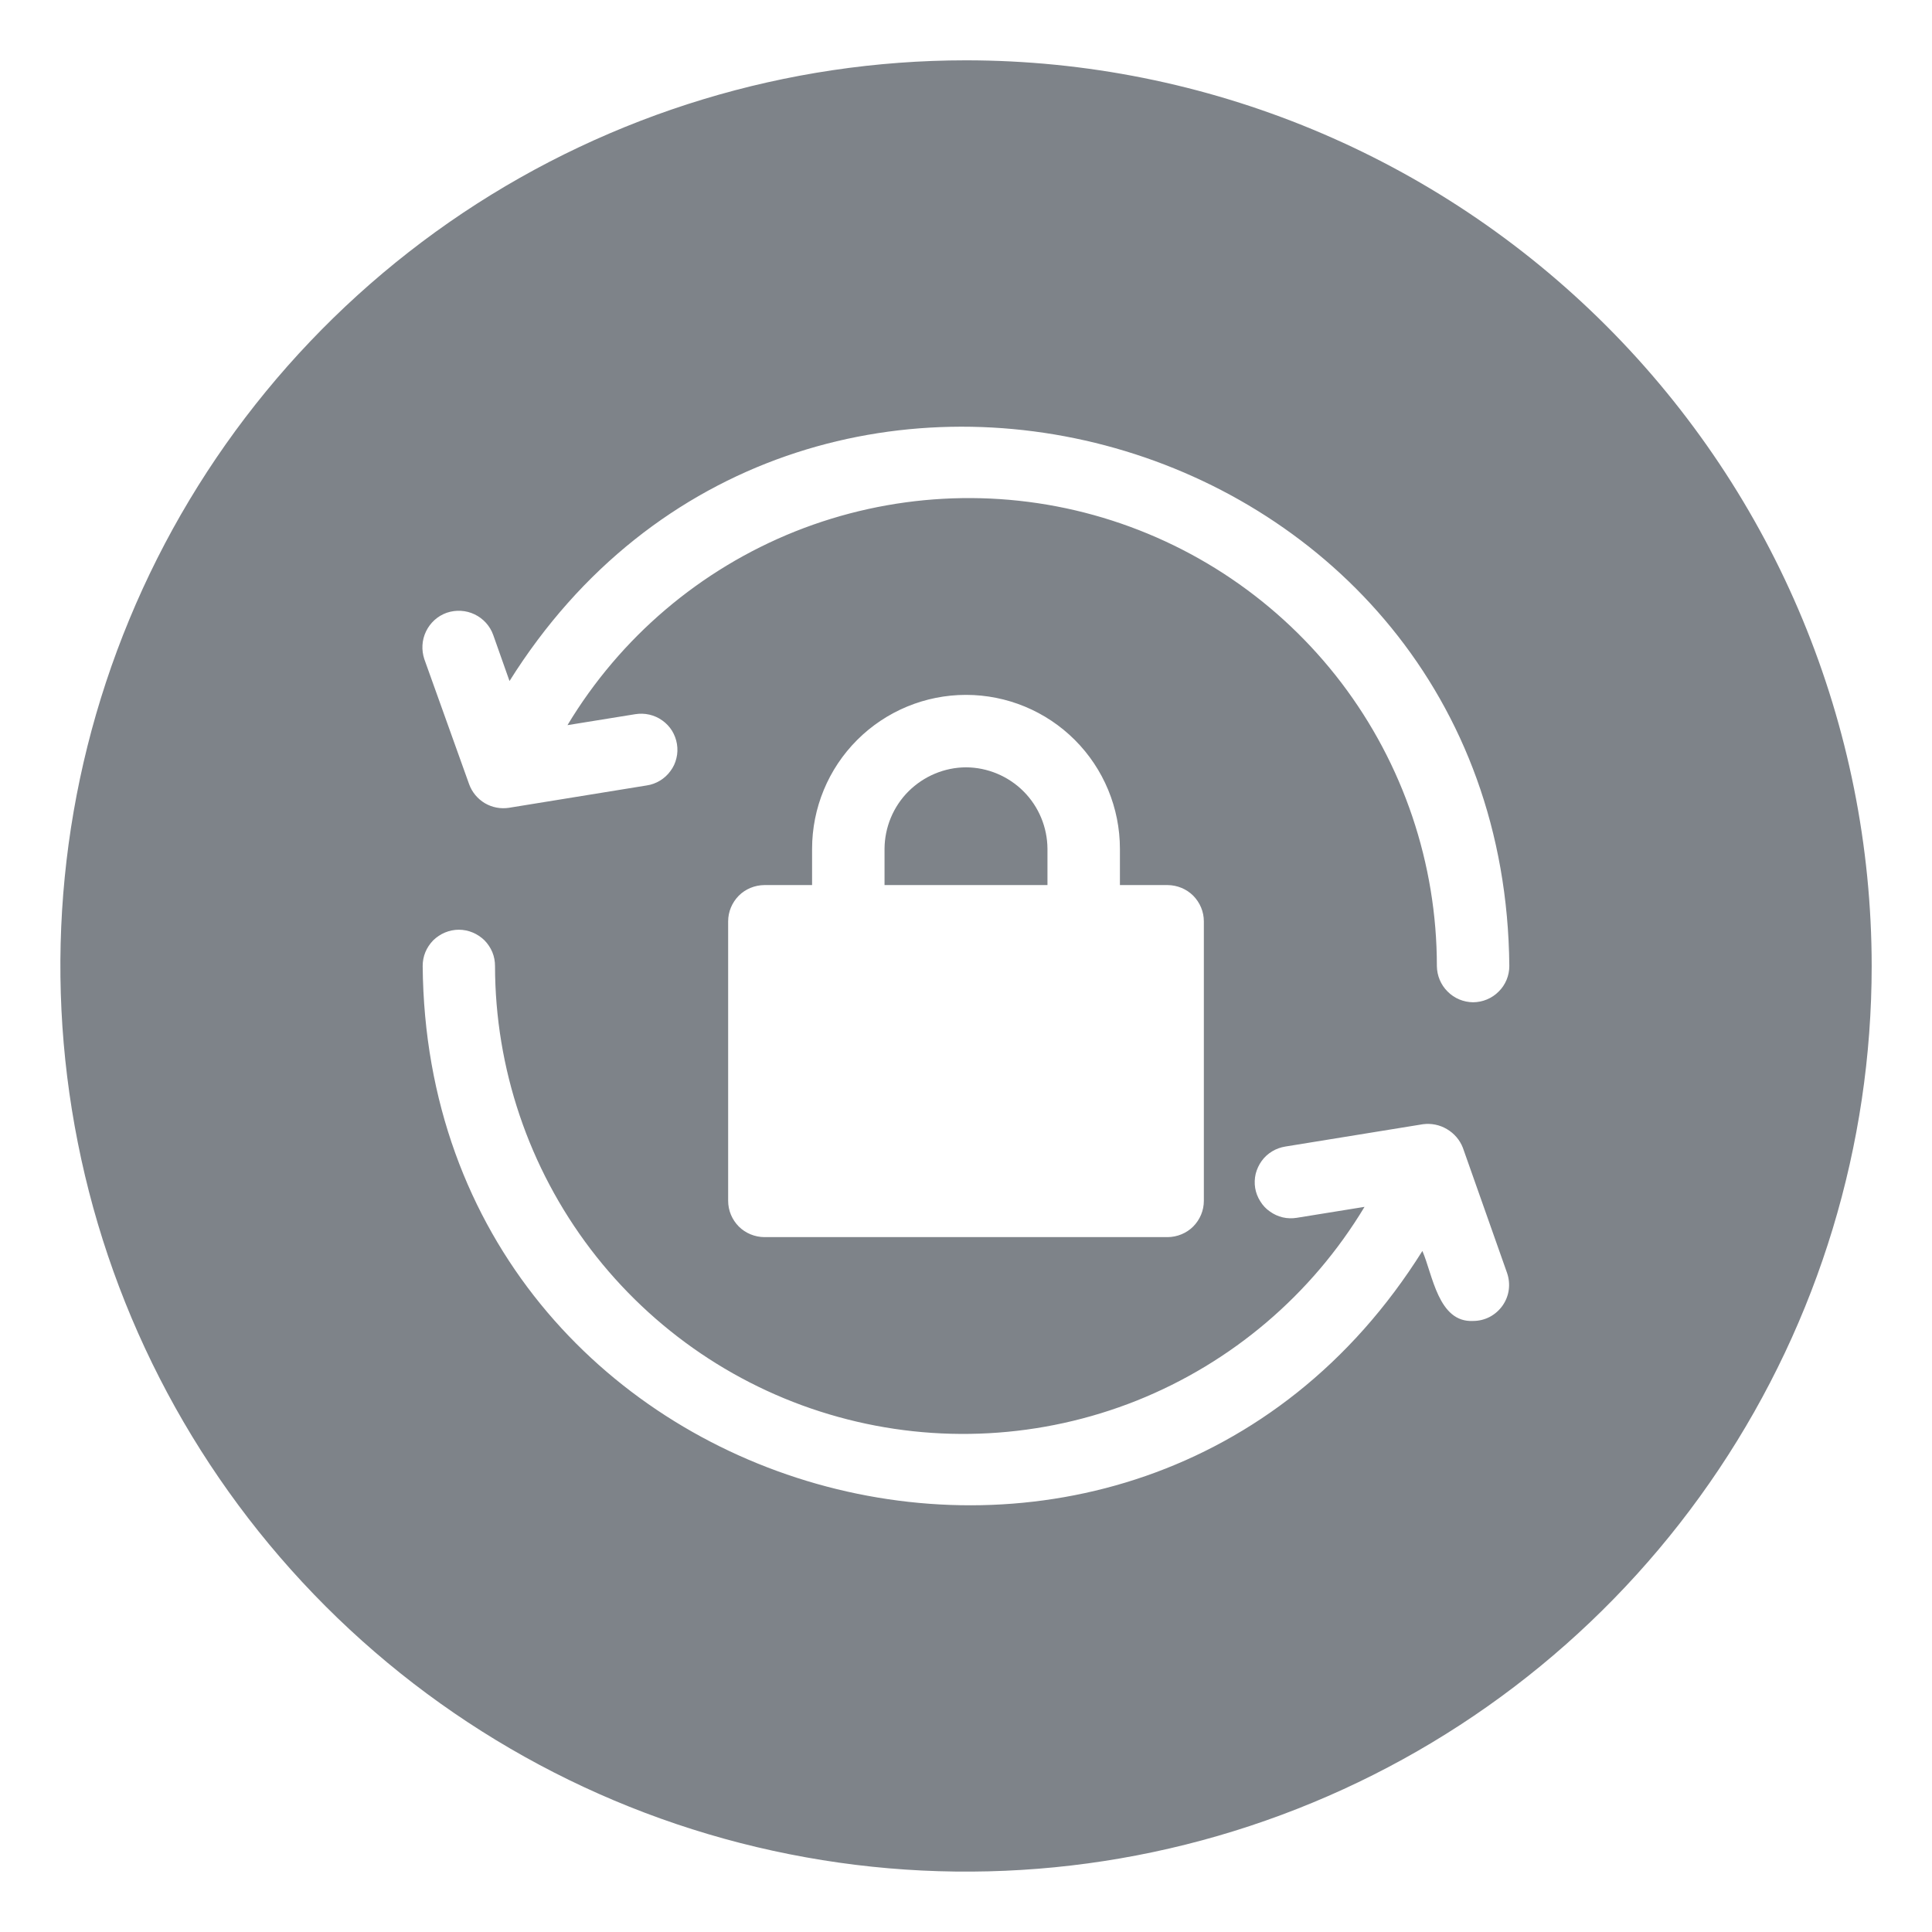 <svg width="18" height="18" viewBox="0 0 18 18" fill="none" xmlns="http://www.w3.org/2000/svg">
<g clip-path="url(#clip0_2_40970)">
<path d="M9 7.149C8.799 7.15 8.607 7.231 8.464 7.373C8.322 7.515 8.242 7.708 8.241 7.909V8.246H9.759V7.909C9.758 7.708 9.678 7.515 9.536 7.373C9.394 7.231 9.201 7.15 9 7.149Z" fill="#7E8389"/>
<path d="M9 0.562C7.331 0.562 5.7 1.057 4.312 1.984C2.925 2.912 1.843 4.229 1.205 5.771C0.566 7.313 0.399 9.009 0.725 10.646C1.05 12.283 1.854 13.786 3.034 14.966C4.214 16.146 5.717 16.95 7.354 17.275C8.991 17.601 10.687 17.434 12.229 16.795C13.771 16.157 15.088 15.075 16.015 13.688C16.943 12.3 17.438 10.669 17.438 9C17.437 6.762 16.547 4.617 14.965 3.035C13.383 1.453 11.238 0.563 9 0.562ZM13.725 12.307C13.399 12.324 13.348 11.874 13.252 11.655C10.581 15.919 3.982 14.062 3.938 9C3.938 8.956 3.946 8.912 3.963 8.871C3.98 8.83 4.005 8.793 4.036 8.761C4.068 8.73 4.105 8.705 4.146 8.688C4.187 8.671 4.231 8.662 4.275 8.662C4.319 8.662 4.363 8.671 4.404 8.688C4.445 8.705 4.482 8.73 4.514 8.761C4.545 8.793 4.57 8.83 4.587 8.871C4.604 8.912 4.612 8.956 4.612 9C4.613 9.953 4.926 10.88 5.503 11.639C6.081 12.398 6.891 12.947 7.809 13.201C8.728 13.456 9.705 13.402 10.591 13.049C11.476 12.695 12.221 12.062 12.713 11.244L12.082 11.346C12.039 11.353 11.994 11.352 11.951 11.342C11.908 11.332 11.867 11.313 11.831 11.287C11.794 11.262 11.764 11.229 11.741 11.191C11.717 11.153 11.701 11.111 11.694 11.068C11.687 11.024 11.689 10.979 11.699 10.936C11.71 10.893 11.729 10.852 11.755 10.816C11.781 10.78 11.814 10.75 11.852 10.727C11.89 10.704 11.932 10.689 11.976 10.682L13.258 10.474C13.336 10.464 13.414 10.48 13.481 10.52C13.549 10.56 13.601 10.621 13.629 10.693L14.04 11.857C14.058 11.908 14.064 11.962 14.057 12.016C14.05 12.069 14.03 12.12 13.999 12.164C13.968 12.208 13.927 12.244 13.88 12.269C13.832 12.294 13.779 12.307 13.725 12.307ZM10.879 8.246C10.968 8.247 11.054 8.282 11.117 8.345C11.18 8.409 11.216 8.494 11.216 8.584V11.188C11.216 11.278 11.18 11.363 11.117 11.427C11.054 11.49 10.968 11.525 10.879 11.526H7.121C7.032 11.525 6.946 11.49 6.883 11.427C6.82 11.363 6.784 11.278 6.784 11.188V8.584C6.784 8.494 6.82 8.409 6.883 8.345C6.946 8.282 7.032 8.247 7.121 8.246H7.566V7.909C7.566 7.528 7.717 7.163 7.986 6.894C8.255 6.625 8.62 6.474 9 6.474C9.38 6.474 9.745 6.625 10.014 6.894C10.283 7.163 10.434 7.528 10.434 7.909V8.246H10.879ZM13.725 9.338C13.636 9.337 13.55 9.302 13.487 9.238C13.423 9.175 13.388 9.089 13.387 9C13.387 8.047 13.074 7.12 12.497 6.361C11.919 5.602 11.109 5.054 10.191 4.799C9.272 4.544 8.295 4.598 7.409 4.951C6.524 5.305 5.779 5.938 5.287 6.756L5.918 6.654C5.961 6.647 6.006 6.648 6.05 6.658C6.093 6.668 6.134 6.686 6.17 6.712C6.207 6.738 6.237 6.77 6.261 6.808C6.284 6.846 6.3 6.888 6.307 6.932C6.314 6.976 6.313 7.021 6.302 7.064C6.292 7.108 6.273 7.148 6.246 7.184C6.22 7.22 6.187 7.25 6.149 7.273C6.111 7.296 6.068 7.312 6.024 7.318L4.742 7.526C4.664 7.538 4.585 7.523 4.517 7.483C4.45 7.443 4.398 7.381 4.371 7.307L3.954 6.143C3.925 6.057 3.93 5.964 3.969 5.883C4.008 5.802 4.077 5.739 4.162 5.709C4.248 5.68 4.341 5.685 4.422 5.724C4.503 5.763 4.566 5.832 4.596 5.918L4.747 6.345C7.419 2.081 14.018 3.938 14.062 9C14.062 9.089 14.027 9.175 13.963 9.238C13.9 9.302 13.814 9.337 13.725 9.338Z" fill="#7E8389"/>
</g>
<defs>
<clipPath id="clip0_2_40970">
<rect width="18" height="18" fill="white"/>
</clipPath>
</defs>
</svg>
